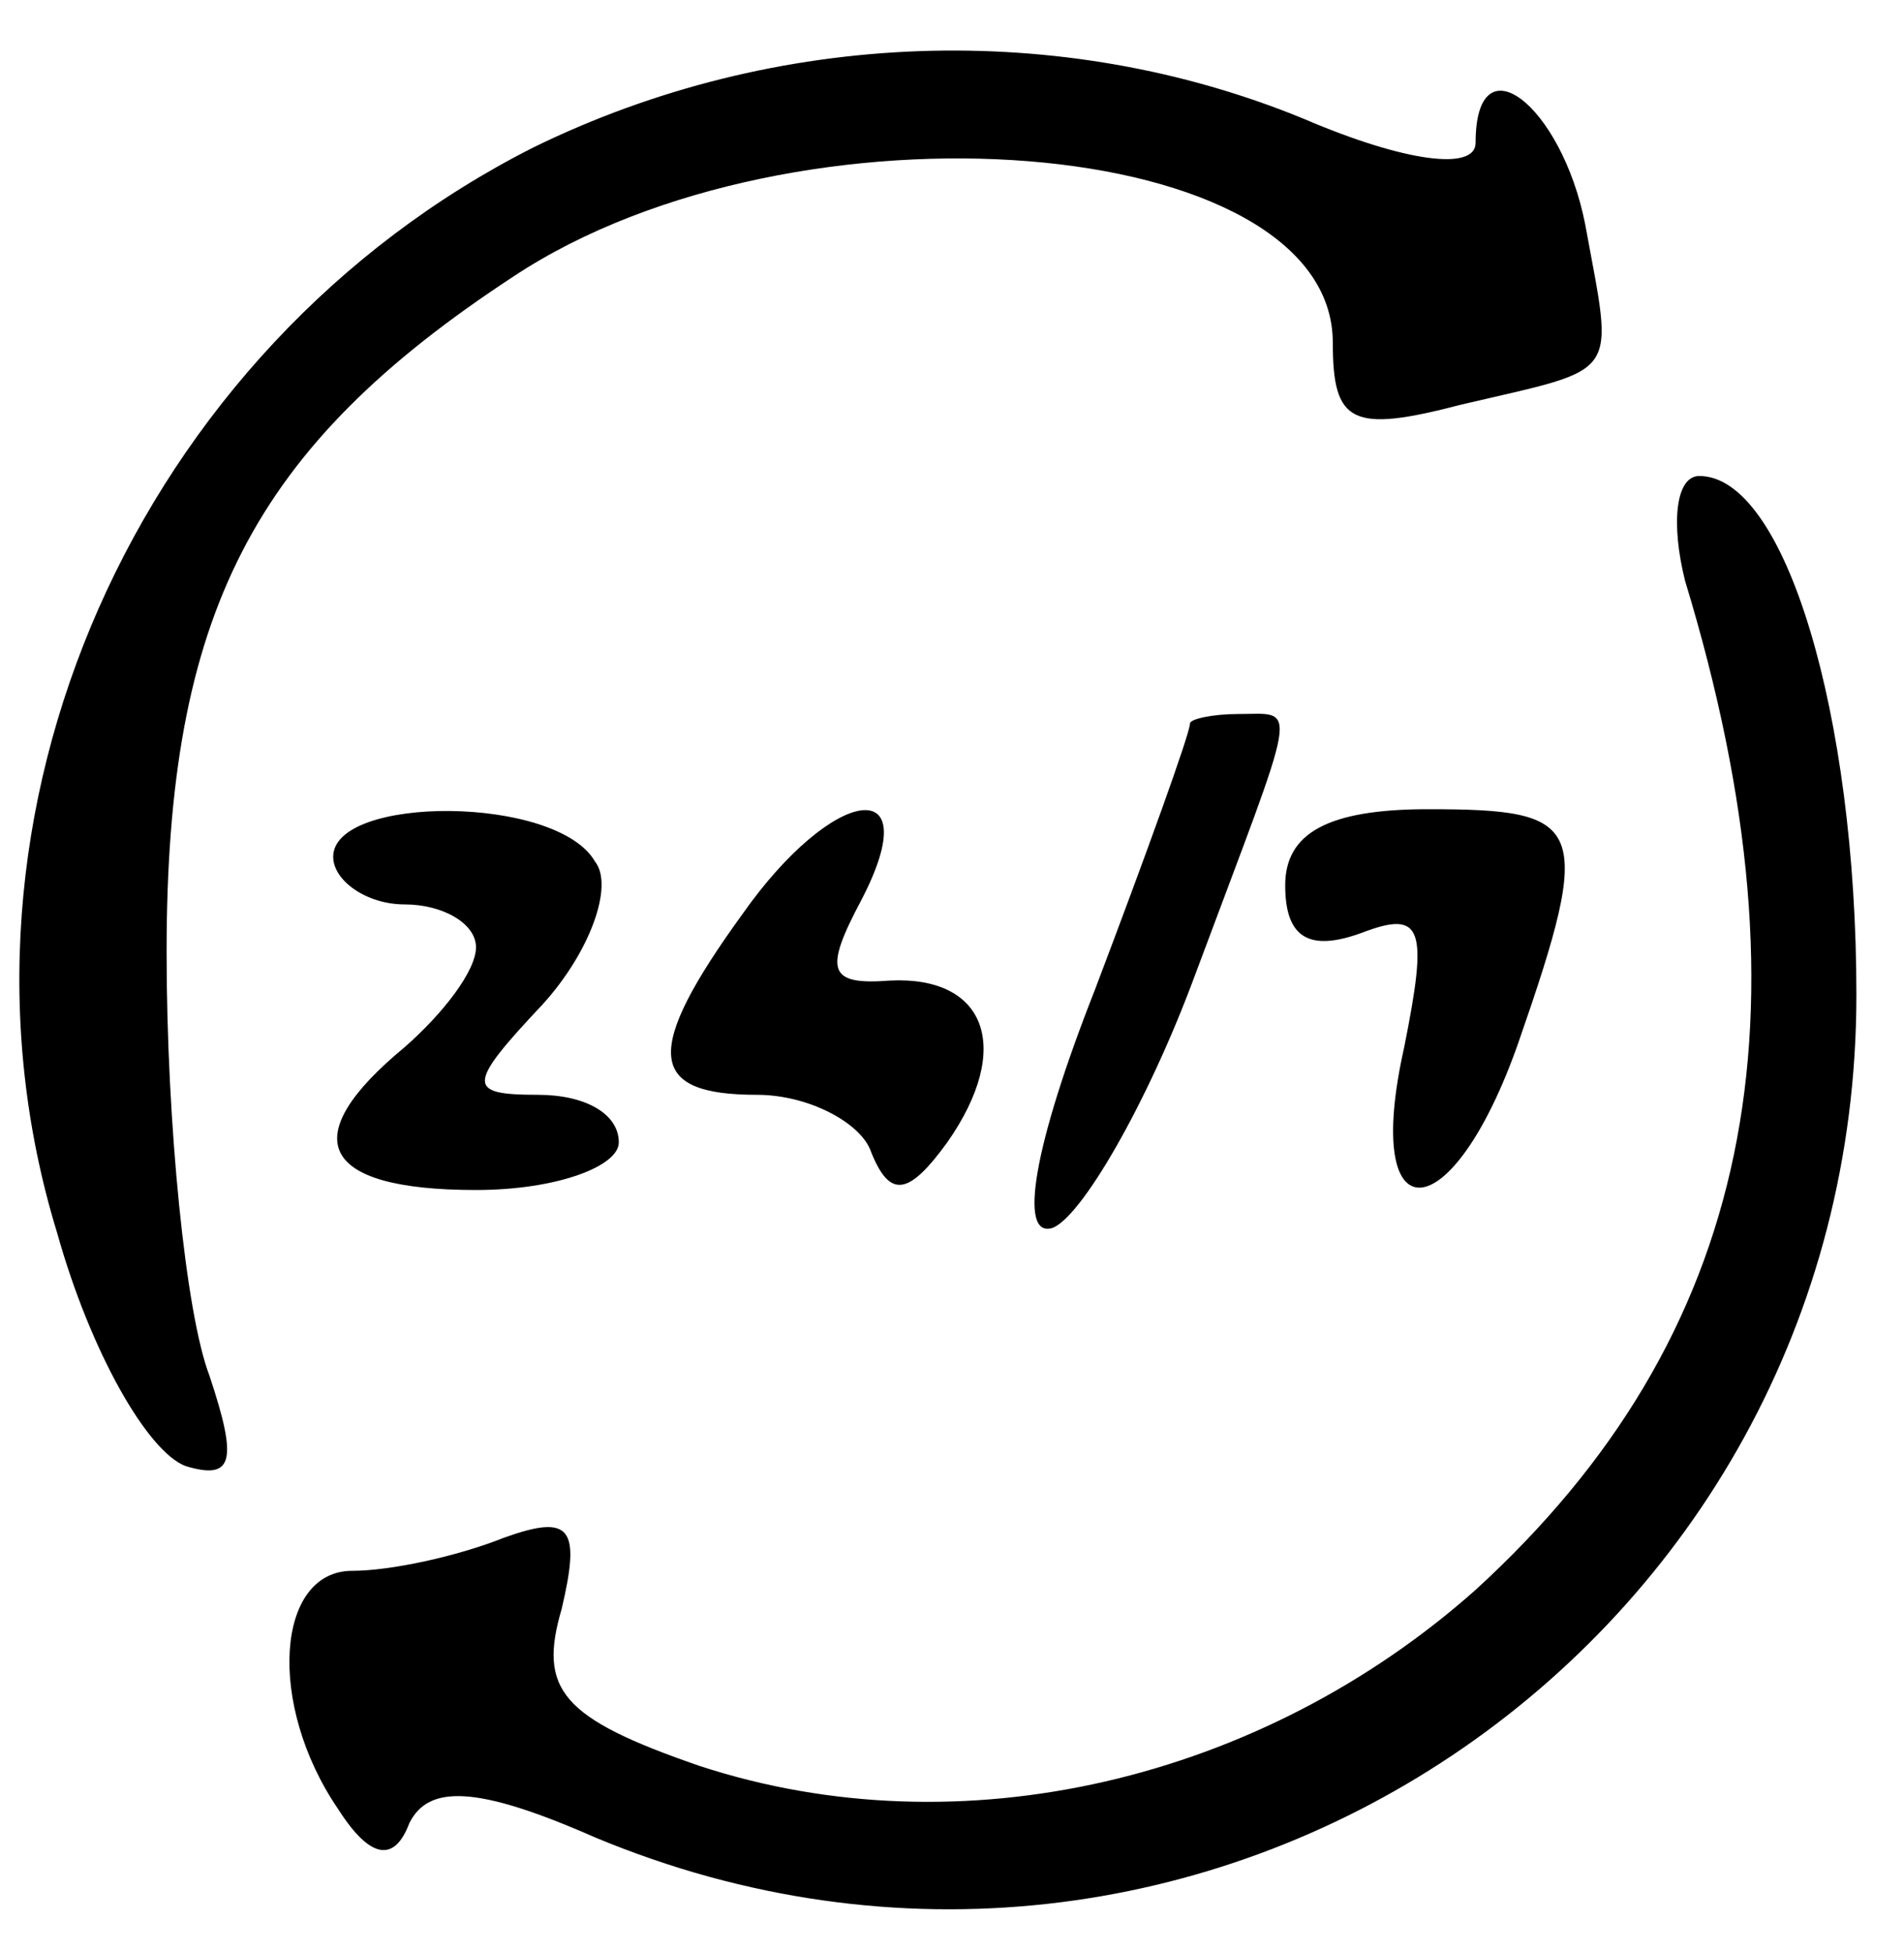 <?xml version="1.0" standalone="no"?>
<!DOCTYPE svg PUBLIC "-//W3C//DTD SVG 20010904//EN"
 "http://www.w3.org/TR/2001/REC-SVG-20010904/DTD/svg10.dtd">
<svg version="1.0" xmlns="http://www.w3.org/2000/svg"
 width="40pt" height="41pt" viewBox="0 0 40 41"
 preserveAspectRatio="xMidYMid meet">

<g transform="translate(0,41) scale(0.1,-0.1)"
fill="#000000" stroke="none">
<path d="M112 379 c-83 -42 -127 -140 -100 -228 7 -25 19 -46 27 -49 10 -3 11
1 5 19 -5 13 -9 53 -9 89 0 71 18 106 73 142 59 39 172 30 172 -14 0 -17 4
-19 27 -13 34 8 32 5 26 38 -5 25 -23 39 -23 17 0 -6 -15 -4 -36 5 -51 21
-111 19 -162 -6z"/>
<path d="M354 288 c28 -92 14 -159 -44 -212 -45 -40 -108 -55 -163 -37 -29 10
-34 16 -29 33 4 17 2 20 -12 15 -10 -4 -24 -7 -32 -7 -16 0 -18 -28 -3 -50 7
-11 12 -11 15 -3 4 8 14 8 39 -3 127 -53 265 40 265 177 0 59 -15 109 -33 109
-5 0 -6 -10 -3 -22z"/>
<path d="M250 258 c0 -2 -9 -27 -20 -56 -13 -33 -16 -52 -9 -50 6 2 20 26 30
53 22 59 22 55 9 55 -5 0 -10 -1 -10 -2z"/>
<path d="M70 230 c0 -5 7 -10 15 -10 8 0 15 -4 15 -9 0 -5 -7 -14 -15 -21 -23
-19 -18 -30 15 -30 17 0 30 5 30 10 0 6 -7 10 -17 10 -15 0 -15 2 1 19 10 11
15 25 11 30 -8 14 -55 14 -55 1z"/>
<path d="M156 218 c-21 -29 -20 -38 3 -38 11 0 22 -6 24 -12 4 -10 8 -9 16 2
14 20 8 35 -12 34 -13 -1 -14 2 -6 17 14 27 -6 24 -25 -3z"/>
<path d="M270 224 c0 -11 5 -14 16 -10 13 5 14 1 9 -24 -9 -40 10 -39 24 1 16
46 14 49 -19 49 -21 0 -30 -5 -30 -16z"/>
</g>
</svg>
